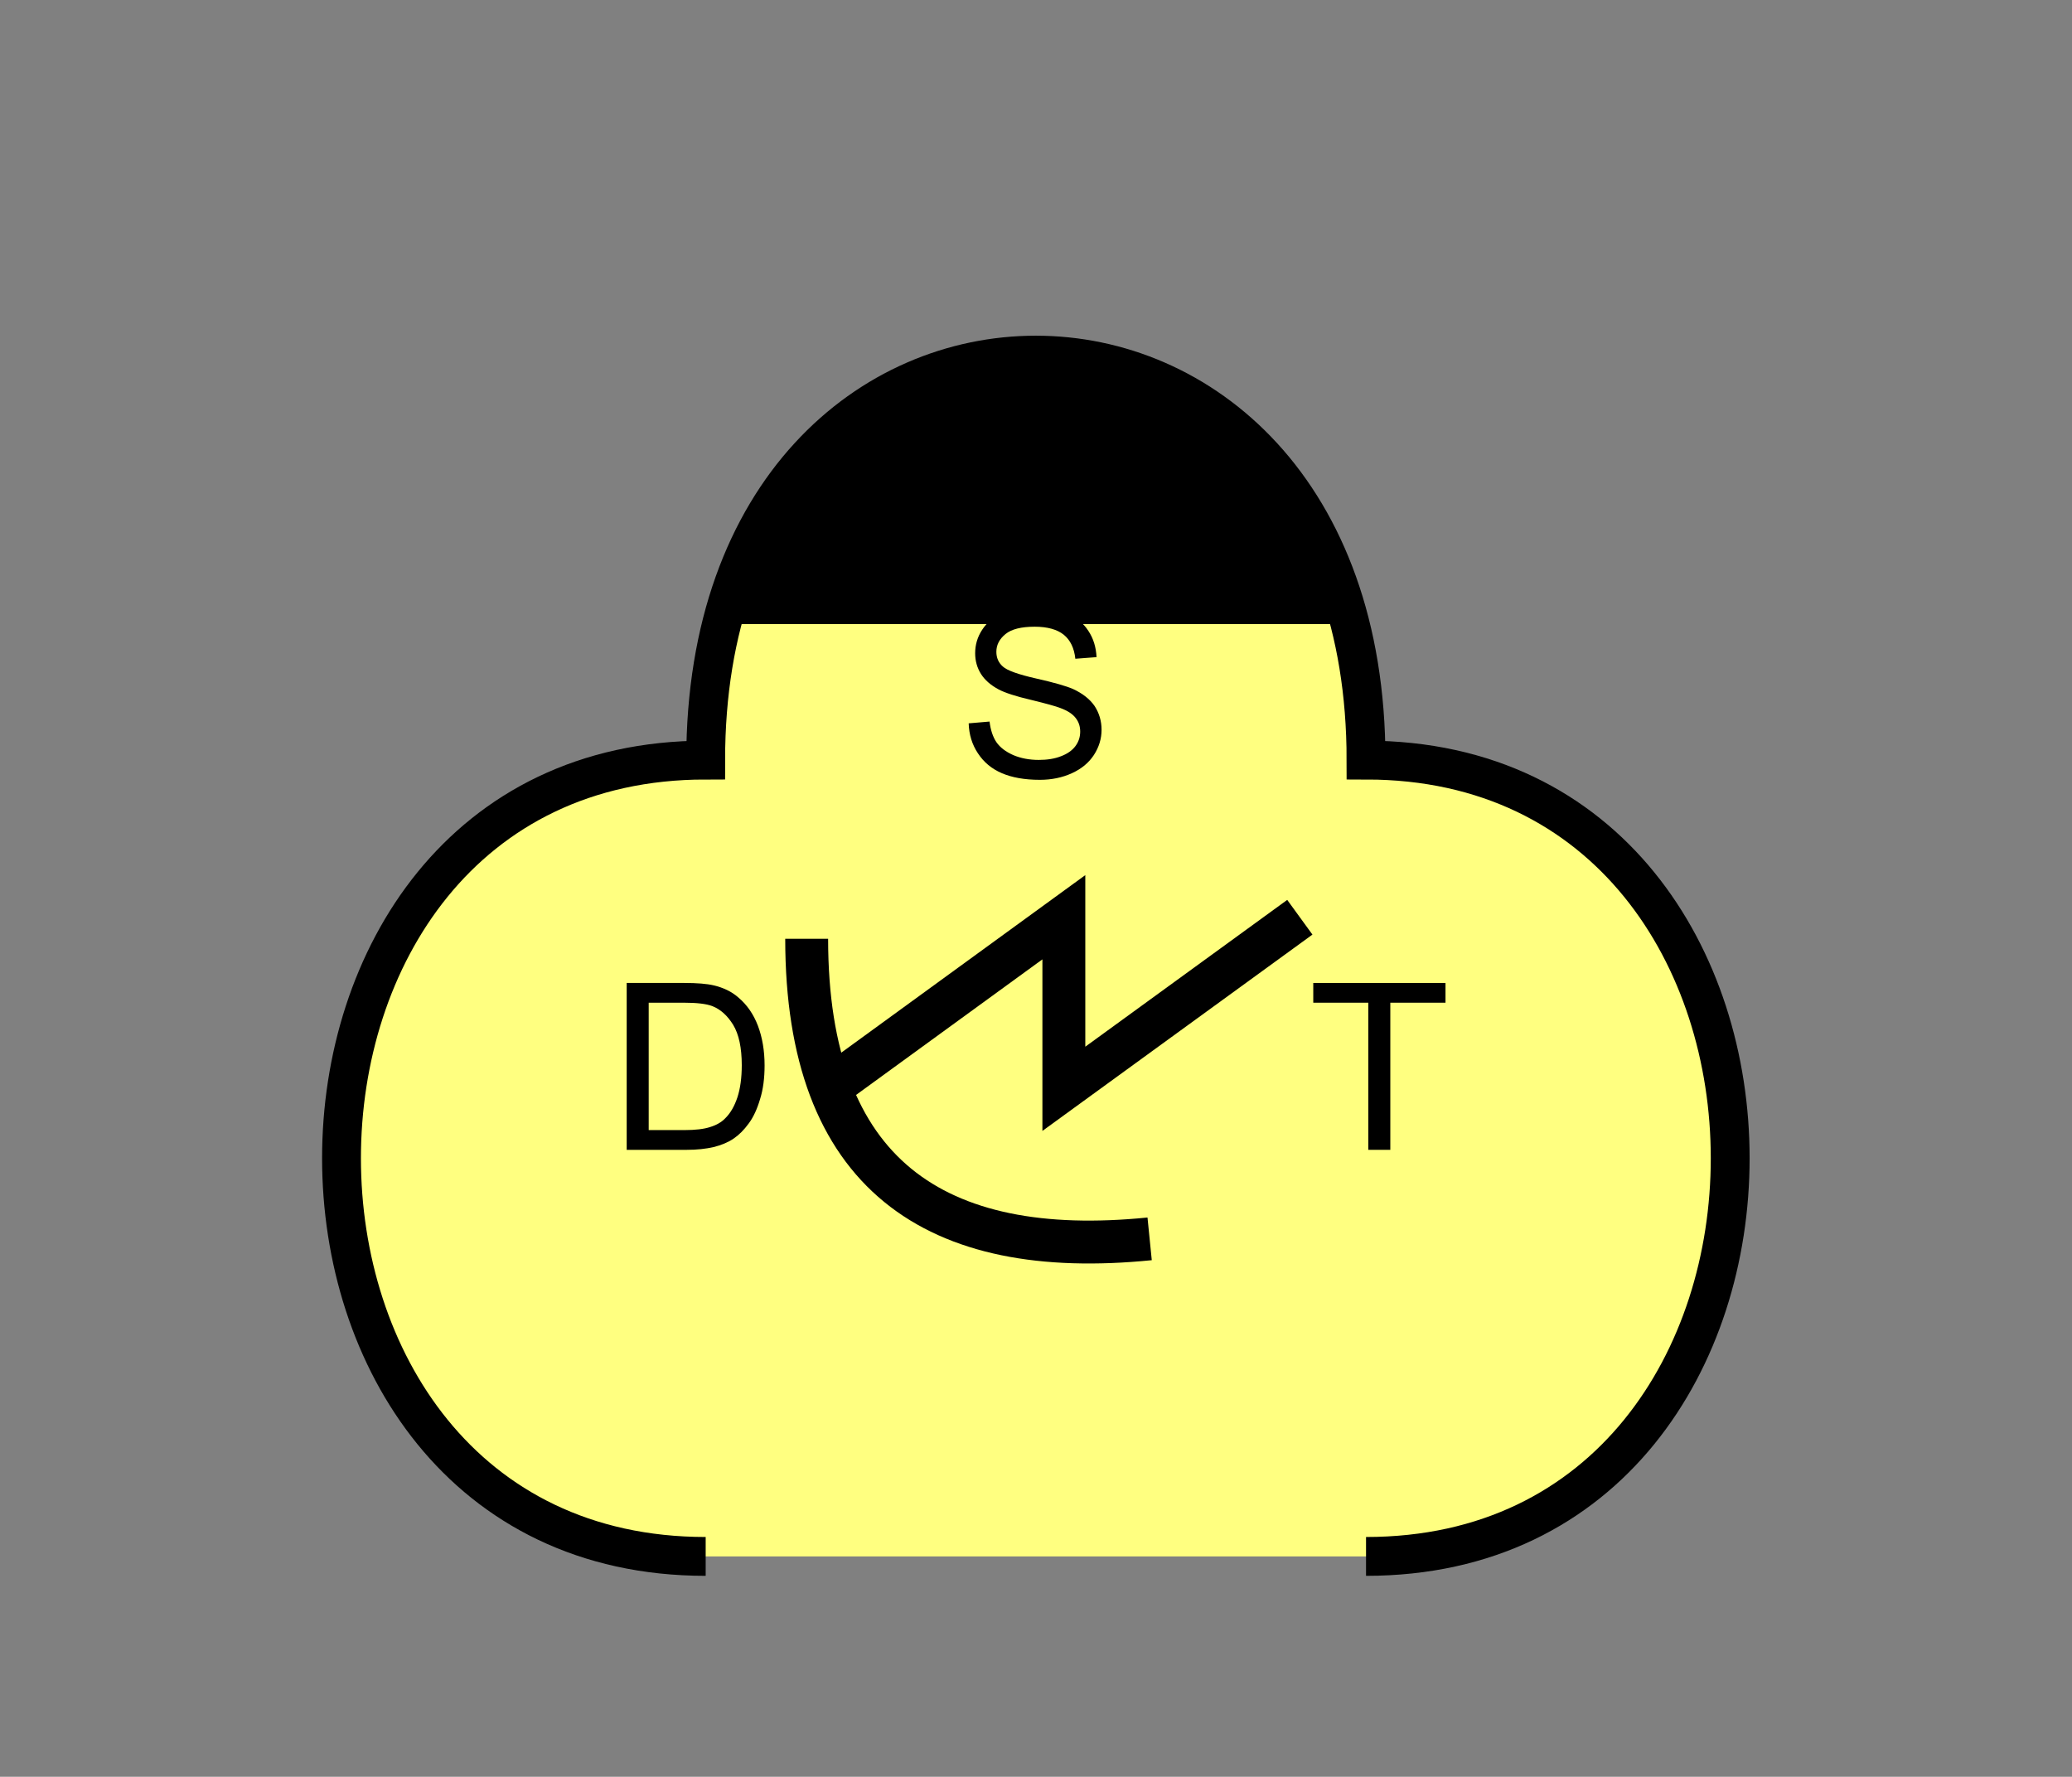 <?xml version="1.0" encoding="UTF-8" standalone="no"?>
<svg
   xmlns:dc="http://purl.org/dc/elements/1.1/"
   xmlns:cc="http://creativecommons.org/ns#"
   xmlns:rdf="http://www.w3.org/1999/02/22-rdf-syntax-ns#"
   xmlns:svg="http://www.w3.org/2000/svg"
   xmlns="http://www.w3.org/2000/svg"
   id="svg23"
   height="116.06mm"
   width="135.35mm"
   version="1.0">
  <rect width="100%" height="100%" fill="#808080" stroke="none"/>
  <defs
     id="defs3">
    <pattern
       y="0"
       x="0"
       height="6"
       width="6"
       patternUnits="userSpaceOnUse"
       id="EMFhbasepattern" />
  </defs>
  <path
     id="path5"
     d="  M 337.261,384.254   C 457.141,384.254 457.141,187.651 337.261,187.651   C 337.261,54.345 174.225,54.345 174.225,187.651   C 54.345,187.651 54.345,384.254 174.225,384.254   z "
     style="fill:#ffff80;fill-rule:evenodd;fill-opacity:1;stroke:none;" />
  <path
     id="path7"
     d="  M 337.261,384.254   C 457.141,384.254 457.141,187.651 337.261,187.651   C 337.261,54.345 174.225,54.345 174.225,187.651   C 54.345,187.651 54.345,384.254 174.225,384.254  "
     style="fill:none;stroke:#000000;stroke-width:9.59px;stroke-linecap:butt;stroke-linejoin:miter;stroke-miterlimit:10;stroke-dasharray:none;stroke-opacity:1;" />
  <path
     id="path9"
     d="  M 179.02,154.085   C 207.791,62.977 303.695,62.977 332.466,154.085   z "
     style="fill:#000000;fill-rule:evenodd;fill-opacity:1;stroke:none;" />
  <path
     id="path11"
     d="  M 179.02,154.085   C 207.791,62.977 303.695,62.977 332.466,154.085  "
     style="fill:none;stroke:#000000;stroke-width:0.959px;stroke-linecap:butt;stroke-linejoin:miter;stroke-miterlimit:10;stroke-dasharray:none;stroke-opacity:1;" />
  <path
     id="path13"
     d="  M 239.16,178.581   L 244.314,178.141   C 244.554,180.179 245.114,181.897 245.993,183.216   C 246.912,184.535 248.27,185.573 250.149,186.413   C 252.027,187.212 254.145,187.611 256.462,187.611   C 258.54,187.611 260.378,187.332 261.977,186.692   C 263.575,186.093 264.774,185.214 265.533,184.175   C 266.332,183.096 266.692,181.897 266.692,180.618   C 266.692,179.34 266.332,178.221 265.573,177.262   C 264.814,176.263 263.575,175.464 261.857,174.824   C 260.778,174.385 258.3,173.705 254.544,172.786   C 250.748,171.907 248.111,171.028 246.592,170.229   C 244.634,169.19 243.156,167.911 242.197,166.393   C 241.238,164.874 240.758,163.156 240.758,161.278   C 240.758,159.2 241.317,157.242 242.516,155.444   C 243.675,153.646 245.433,152.247 247.671,151.328   C 249.949,150.369 252.466,149.929 255.223,149.929   C 258.3,149.929 260.978,150.409 263.295,151.408   C 265.653,152.367 267.451,153.805 268.69,155.723   C 269.969,157.642 270.608,159.799 270.728,162.237   L 265.493,162.637   C 265.213,159.999 264.254,158.041 262.656,156.722   C 261.018,155.404 258.62,154.725 255.463,154.725   C 252.147,154.725 249.749,155.324 248.27,156.523   C 246.752,157.761 245.993,159.2 245.993,160.918   C 245.993,162.397 246.512,163.596 247.591,164.555   C 248.63,165.514 251.387,166.513 255.823,167.512   C 260.258,168.511 263.295,169.39 264.934,170.109   C 267.331,171.228 269.09,172.626 270.248,174.305   C 271.367,176.023 271.967,177.981 271.967,180.179   C 271.967,182.377 271.327,184.455 270.089,186.373   C 268.81,188.331 267.012,189.809 264.654,190.888   C 262.296,191.967 259.659,192.526 256.742,192.526   C 252.986,192.526 249.869,191.967 247.351,190.888   C 244.834,189.809 242.876,188.171 241.437,185.973   C 239.999,183.815 239.24,181.338 239.16,178.581   z "
     style="fill:#000000;fill-rule:evenodd;fill-opacity:1;stroke:none;" />
  <path
     id="path15"
     d="  M 199.16,231.767   C 199.16,289.989 230.888,311.167 283.835,305.853  "
     style="fill:none;stroke:#000000;stroke-width:10.589px;stroke-linecap:butt;stroke-linejoin:miter;stroke-miterlimit:10;stroke-dasharray:none;stroke-opacity:1;" />
  <path
     id="path17"
     d="  M 204.435,268.81   L 204.435,268.81   L 262.656,226.452   L 262.656,268.81   L 320.917,226.452  "
     style="fill:none;stroke:#000000;stroke-width:10.589px;stroke-linecap:butt;stroke-linejoin:miter;stroke-miterlimit:10;stroke-dasharray:none;stroke-opacity:1;" />
  <path
     id="path19"
     d="  M 154.725,283.875   L 154.725,242.676   L 168.91,242.676   C 172.107,242.676 174.545,242.876 176.223,243.275   C 178.581,243.835 180.618,244.794 182.257,246.233   C 184.455,248.071 186.053,250.428 187.132,253.265   C 188.211,256.143 188.77,259.379 188.77,263.056   C 188.77,266.172 188.411,268.97 187.651,271.367   C 186.932,273.805 186.013,275.803 184.854,277.361   C 183.695,278.96 182.457,280.198 181.098,281.117   C 179.739,282.037 178.101,282.716 176.183,283.195   C 174.265,283.635 172.067,283.875 169.59,283.875   z  M 160.159,279   L 168.95,279   C 171.667,279 173.785,278.76 175.344,278.24   C 176.902,277.761 178.141,277.042 179.02,276.122   C 180.339,274.844 181.338,273.086 182.057,270.928   C 182.776,268.73 183.136,266.093 183.136,262.976   C 183.136,258.66 182.417,255.343 181.018,253.026   C 179.619,250.748 177.901,249.19 175.863,248.39   C 174.385,247.831 172.067,247.551 168.83,247.551   L 160.159,247.551   z "
     style="fill:#000000;fill-rule:evenodd;fill-opacity:1;stroke:none;" />
  <path
     id="path21"
     d="  M 337.82,283.875   L 337.82,247.551   L 324.234,247.551   L 324.234,242.676   L 356.881,242.676   L 356.881,247.551   L 343.255,247.551   L 343.255,283.875   z "
     style="fill:#000000;fill-rule:evenodd;fill-opacity:1;stroke:none;" />
</svg>
